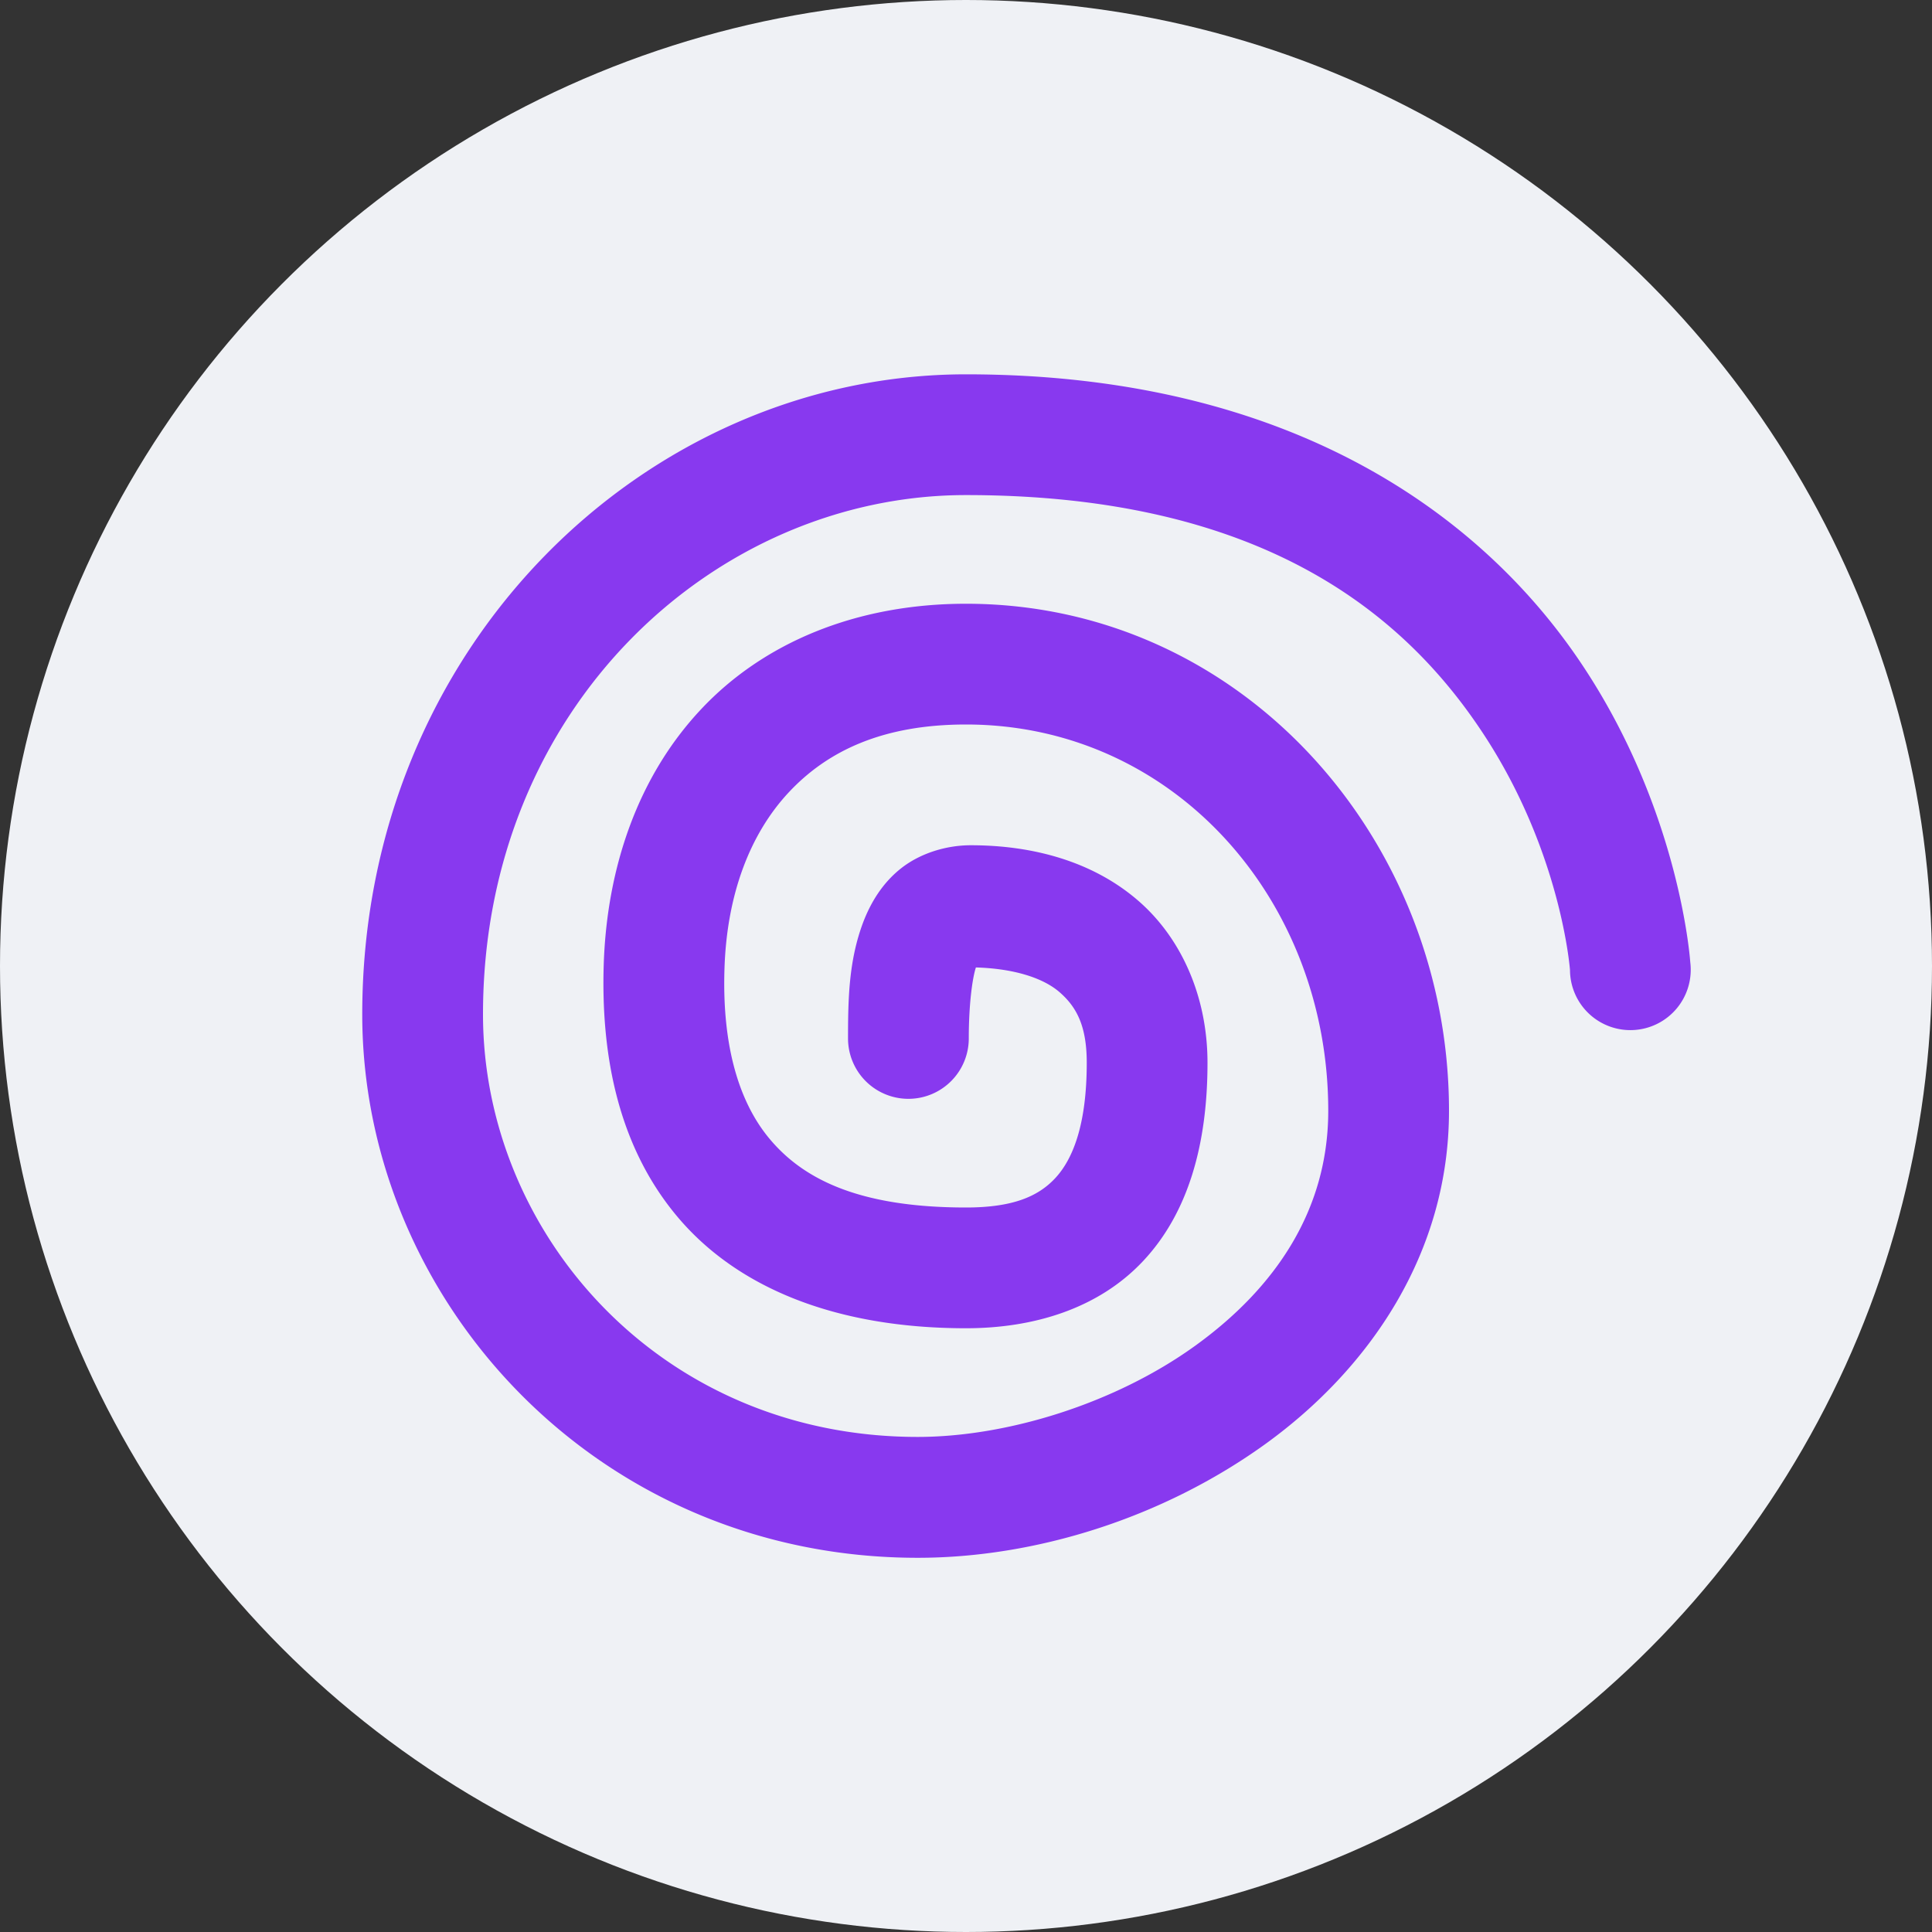 <svg width="16" height="16" version="1.1" xmlns="http://www.w3.org/2000/svg">
 <rect width="100%" height="100%" fill="#333333" stroke="none"/>
 <circle cx="8" cy="8" r="8" style="fill:#eff1f5"/>
 <path d="m 8,3.1 c -2.642,0 -5,2.246 -5,5.301 0,2.355 1.933,4.5 4.6,4.5 0.971,0 2.027,-0.327 2.883,-0.945 C 11.338,11.337 12,10.382 12,9.199 12,6.949 10.283,5 8,5 7.087,5 6.319,5.325 5.803,5.877 5.286,6.429 5.027,7.178 5,7.982 4.976,8.716 5.11,9.472 5.598,10.062 6.086,10.653 6.902,11 8,11 8.56,11 9.098,10.838 9.469,10.441 9.84,10.044 10,9.478 10,8.801 10,8.256 9.784,7.761 9.412,7.447 9.041,7.133 8.553,7 8.039,7 7.84,7 7.625,7.064 7.465,7.189 7.304,7.315 7.208,7.482 7.148,7.639 c -0.118,0.314 -0.125,0.627 -0.125,0.961 a 0.5,0.5 0 1 0 1,0 c 0,-0.283 0.03,-0.501 0.059,-0.588 C 8.391,8.021 8.631,8.096 8.768,8.211 8.913,8.334 9,8.492 9,8.801 9,9.323 8.881,9.605 8.738,9.758 8.595,9.911 8.383,10 8,10 7.098,10 6.642,9.756 6.369,9.426 6.096,9.096 5.98,8.604 6,8.018 6.02,7.405 6.212,6.904 6.533,6.561 6.855,6.217 7.313,6 8,6 9.717,6 11,7.449 11,9.199 11,10.017 10.566,10.663 9.898,11.145 9.231,11.626 8.336,11.9 7.6,11.9 5.466,11.9 4,10.211 4,8.4 4,5.855 5.924,4.1 8,4.1 c 2.459,0 3.634,0.989 4.283,1.975 0.649,0.985 0.719,1.959 0.719,1.959 a 0.5,0.5 0 1 0 0.996,-0.066 c 0,0 -0.08,-1.227 -0.881,-2.441 C 12.317,4.311 10.741,3.1 8,3.1 Z" style="fill:#8839ef"/>
</svg>
